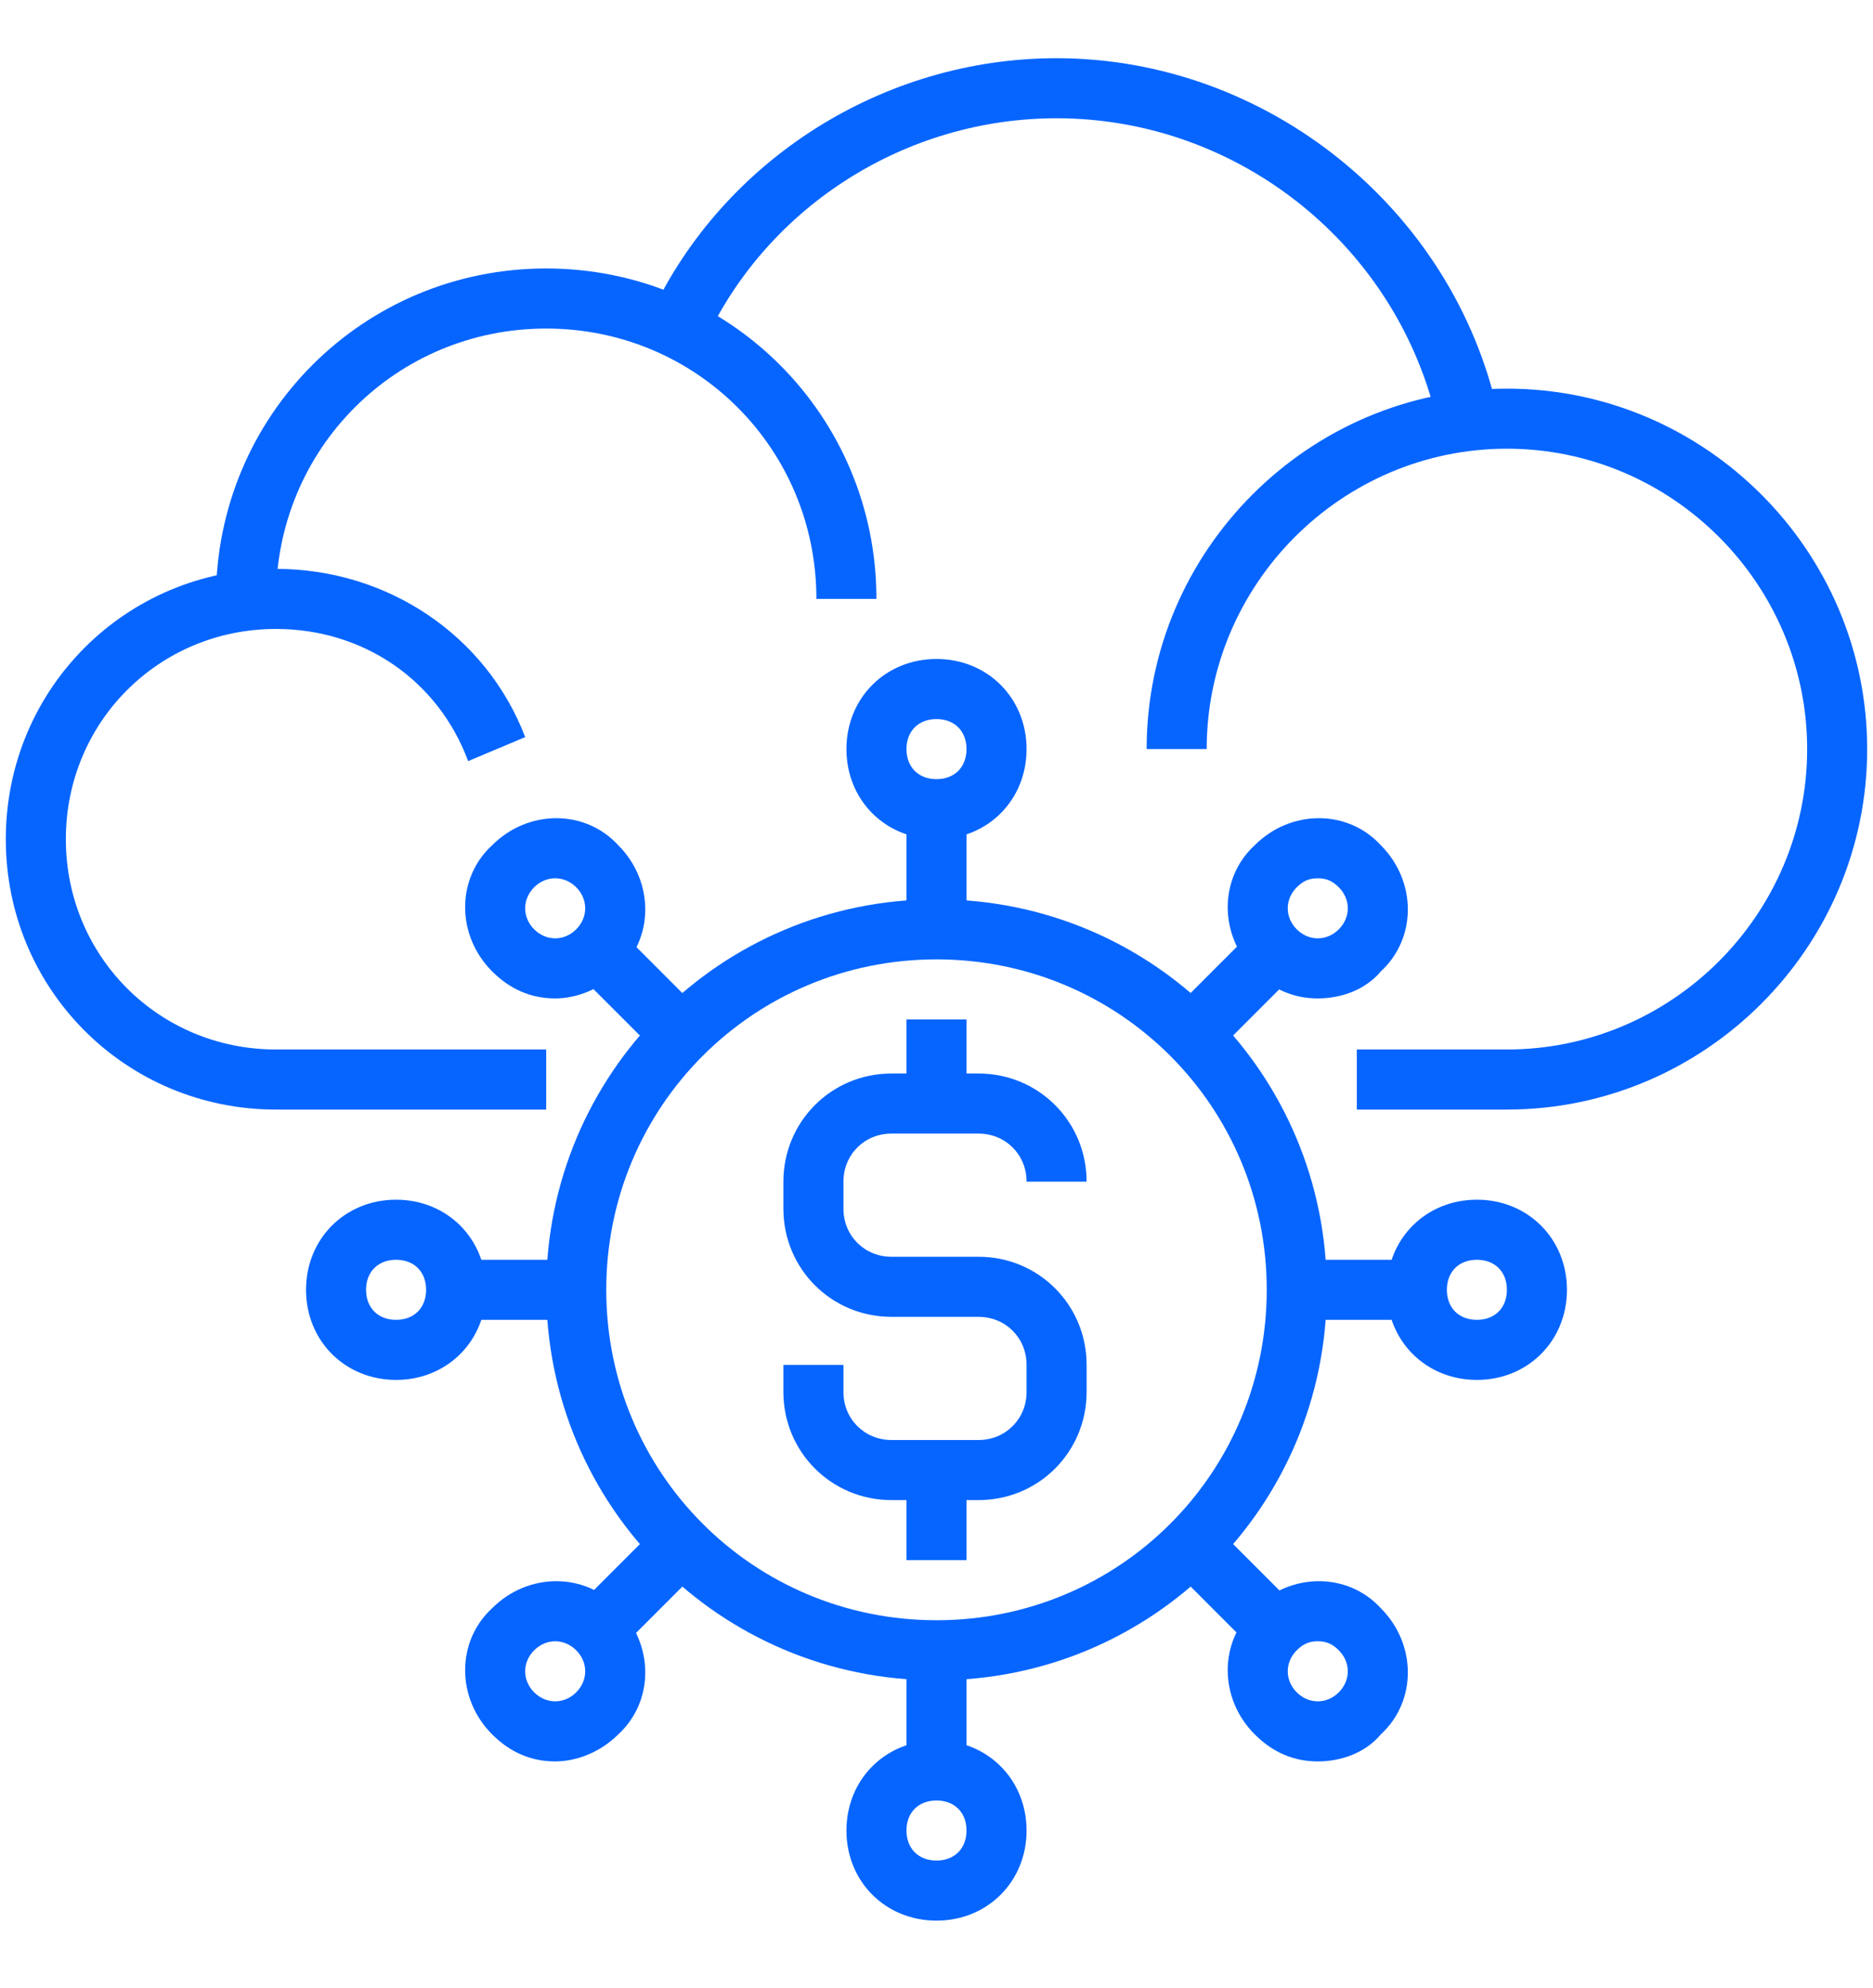 <svg width="82" height="87" viewBox="0 0 82 87" fill="none" xmlns="http://www.w3.org/2000/svg">
<g clip-path="url(#clip0_62_2749)">
<path d="M41 73.523C31.537 73.523 23.913 65.9 23.913 56.436C23.913 46.972 31.537 39.349 41 39.349C50.464 39.349 58.087 46.972 58.087 56.436C58.087 65.9 50.464 73.523 41 73.523ZM41 41.978C32.982 41.978 26.542 48.418 26.542 56.436C26.542 64.454 32.982 70.894 41 70.894C49.018 70.894 55.458 64.454 55.458 56.436C55.458 48.418 49.018 41.978 41 41.978Z" fill="#0765FF"/>
<path d="M42.84 65.637H39.029C36.4 65.637 34.297 63.534 34.297 60.905V59.722H36.926V60.905C36.926 62.088 37.846 63.008 39.029 63.008H42.84C44.023 63.008 44.943 62.088 44.943 60.905V59.722C44.943 58.539 44.023 57.619 42.84 57.619H39.029C36.4 57.619 34.297 55.516 34.297 52.887V51.704C34.297 49.075 36.4 46.972 39.029 46.972H42.84C45.469 46.972 47.572 49.075 47.572 51.704H44.943C44.943 50.521 44.023 49.601 42.84 49.601H39.029C37.846 49.601 36.926 50.521 36.926 51.704V52.887C36.926 54.07 37.846 54.99 39.029 54.99H42.84C45.469 54.99 47.572 57.093 47.572 59.722V60.905C47.572 63.534 45.469 65.637 42.84 65.637Z" fill="#0765FF"/>
<path d="M42.314 44.607H39.685V48.55H42.314V44.607Z" fill="#0765FF"/>
<path d="M42.314 64.322H39.685V68.265H42.314V64.322Z" fill="#0765FF"/>
<path d="M62.03 55.122H56.773V57.75H62.03V55.122Z" fill="#0765FF"/>
<path d="M64.658 60.379C62.423 60.379 60.715 58.67 60.715 56.436C60.715 54.202 62.423 52.493 64.658 52.493C66.892 52.493 68.601 54.202 68.601 56.436C68.601 58.67 66.892 60.379 64.658 60.379ZM64.658 55.122C63.869 55.122 63.344 55.647 63.344 56.436C63.344 57.225 63.869 57.75 64.658 57.75C65.447 57.75 65.972 57.225 65.972 56.436C65.972 55.647 65.447 55.122 64.658 55.122Z" fill="#0765FF"/>
<path d="M54.94 40.635L51.223 44.353L53.081 46.212L56.799 42.494L54.94 40.635Z" fill="#0765FF"/>
<path d="M57.692 43.687C56.641 43.687 55.721 43.292 54.932 42.504C53.355 40.926 53.355 38.429 54.932 36.983C56.509 35.406 59.007 35.406 60.452 36.983C62.03 38.561 62.03 41.058 60.452 42.504C59.795 43.292 58.744 43.687 57.692 43.687ZM57.692 38.429C57.298 38.429 57.035 38.561 56.772 38.823C56.246 39.349 56.246 40.138 56.772 40.663C57.298 41.189 58.086 41.189 58.612 40.663C59.138 40.138 59.138 39.349 58.612 38.823C58.349 38.561 58.086 38.429 57.692 38.429Z" fill="#0765FF"/>
<path d="M42.314 35.406H39.685V40.663H42.314V35.406Z" fill="#0765FF"/>
<path d="M41 36.72C38.765 36.72 37.057 35.012 37.057 32.777C37.057 30.543 38.765 28.834 41 28.834C43.234 28.834 44.943 30.543 44.943 32.777C44.943 35.012 43.234 36.72 41 36.72ZM41 31.463C40.211 31.463 39.685 31.989 39.685 32.777C39.685 33.566 40.211 34.092 41 34.092C41.788 34.092 42.314 33.566 42.314 32.777C42.314 31.989 41.788 31.463 41 31.463Z" fill="#0765FF"/>
<path d="M27.057 40.636L25.198 42.495L28.916 46.212L30.775 44.354L27.057 40.636Z" fill="#0765FF"/>
<path d="M24.306 43.687C23.255 43.687 22.335 43.292 21.546 42.504C19.969 40.926 19.969 38.429 21.546 36.983C23.123 35.406 25.621 35.406 27.067 36.983C28.644 38.561 28.644 41.058 27.067 42.504C26.278 43.292 25.226 43.687 24.306 43.687ZM23.386 38.823C22.86 39.349 22.86 40.138 23.386 40.663C23.912 41.189 24.701 41.189 25.226 40.663C25.752 40.138 25.752 39.349 25.226 38.823C24.701 38.298 23.912 38.298 23.386 38.823Z" fill="#0765FF"/>
<path d="M25.227 55.122H19.97V57.75H25.227V55.122Z" fill="#0765FF"/>
<path d="M17.341 60.379C15.106 60.379 13.398 58.67 13.398 56.436C13.398 54.202 15.106 52.493 17.341 52.493C19.575 52.493 21.284 54.202 21.284 56.436C21.284 58.67 19.575 60.379 17.341 60.379ZM17.341 55.122C16.552 55.122 16.026 55.647 16.026 56.436C16.026 57.225 16.552 57.75 17.341 57.75C18.129 57.75 18.655 57.225 18.655 56.436C18.655 55.647 18.129 55.122 17.341 55.122Z" fill="#0765FF"/>
<path d="M28.917 66.66L25.199 70.378L27.058 72.237L30.776 68.519L28.917 66.66Z" fill="#0765FF"/>
<path d="M24.306 77.072C23.255 77.072 22.335 76.677 21.546 75.889C19.969 74.312 19.969 71.814 21.546 70.368C23.123 68.791 25.621 68.791 27.067 70.368C28.644 71.946 28.644 74.443 27.067 75.889C26.278 76.677 25.226 77.072 24.306 77.072ZM23.386 74.049C23.912 74.574 24.701 74.574 25.226 74.049C25.752 73.523 25.752 72.734 25.226 72.209C24.701 71.683 23.912 71.683 23.386 72.209C22.86 72.734 22.86 73.523 23.386 74.049Z" fill="#0765FF"/>
<path d="M42.314 72.209H39.685V77.466H42.314V72.209Z" fill="#0765FF"/>
<path d="M41 84.038C38.765 84.038 37.057 82.329 37.057 80.095C37.057 77.86 38.765 76.152 41 76.152C43.234 76.152 44.943 77.86 44.943 80.095C44.943 82.329 43.234 84.038 41 84.038ZM41 78.781C40.211 78.781 39.685 79.306 39.685 80.095C39.685 80.883 40.211 81.409 41 81.409C41.788 81.409 42.314 80.883 42.314 80.095C42.314 79.306 41.788 78.781 41 78.781Z" fill="#0765FF"/>
<path d="M53.082 66.659L51.224 68.518L54.941 72.236L56.8 70.377L53.082 66.659Z" fill="#0765FF"/>
<path d="M57.692 77.072C56.641 77.072 55.721 76.677 54.932 75.889C53.355 74.312 53.355 71.814 54.932 70.368C56.509 68.791 59.007 68.791 60.452 70.368C62.03 71.946 62.03 74.443 60.452 75.889C59.795 76.677 58.744 77.072 57.692 77.072ZM57.692 71.814C57.298 71.814 57.035 71.946 56.772 72.209C56.246 72.734 56.246 73.523 56.772 74.049C57.298 74.574 58.086 74.574 58.612 74.049C59.138 73.523 59.138 72.734 58.612 72.209C58.349 71.946 58.086 71.814 57.692 71.814Z" fill="#0765FF"/>
<path d="M62.949 18.582C61.241 10.827 54.275 5.175 46.257 5.175C39.685 5.175 33.639 8.987 30.879 14.902L28.513 13.719C31.667 7.016 38.633 2.547 46.257 2.547C55.457 2.547 63.606 9.119 65.578 18.056L62.949 18.582Z" fill="#0765FF"/>
<path d="M38.37 26.205H35.742C35.742 19.633 30.484 14.376 23.912 14.376C17.34 14.376 12.083 19.633 12.083 26.205H9.454C9.454 18.188 15.895 11.747 23.912 11.747C31.93 11.747 38.37 18.188 38.37 26.205Z" fill="#0765FF"/>
<path d="M23.913 48.55H12.083C5.511 48.55 0.254 43.292 0.254 36.72C0.254 30.148 5.511 24.891 12.083 24.891C16.947 24.891 21.284 27.783 22.993 32.252L20.495 33.303C19.181 29.754 15.895 27.52 12.083 27.52C6.957 27.52 2.883 31.594 2.883 36.72C2.883 41.846 6.957 45.921 12.083 45.921H23.913V48.55Z" fill="#0765FF"/>
<path d="M65.973 48.55H59.401V45.921H65.973C73.202 45.921 79.117 40.006 79.117 32.777C79.117 25.548 73.202 19.633 65.973 19.633C58.744 19.633 52.829 25.548 52.829 32.777H50.2C50.2 24.102 57.298 17.005 65.973 17.005C74.648 17.005 81.745 24.102 81.745 32.777C81.745 41.452 74.648 48.55 65.973 48.55Z" fill="#0765FF"/>
</g>
<defs>
<clipPath id="clip0_62_2749">
<rect width="81.491" height="81.491" fill="white" transform="translate(0.254 2.547)"/>
</clipPath>
</defs>
</svg>
